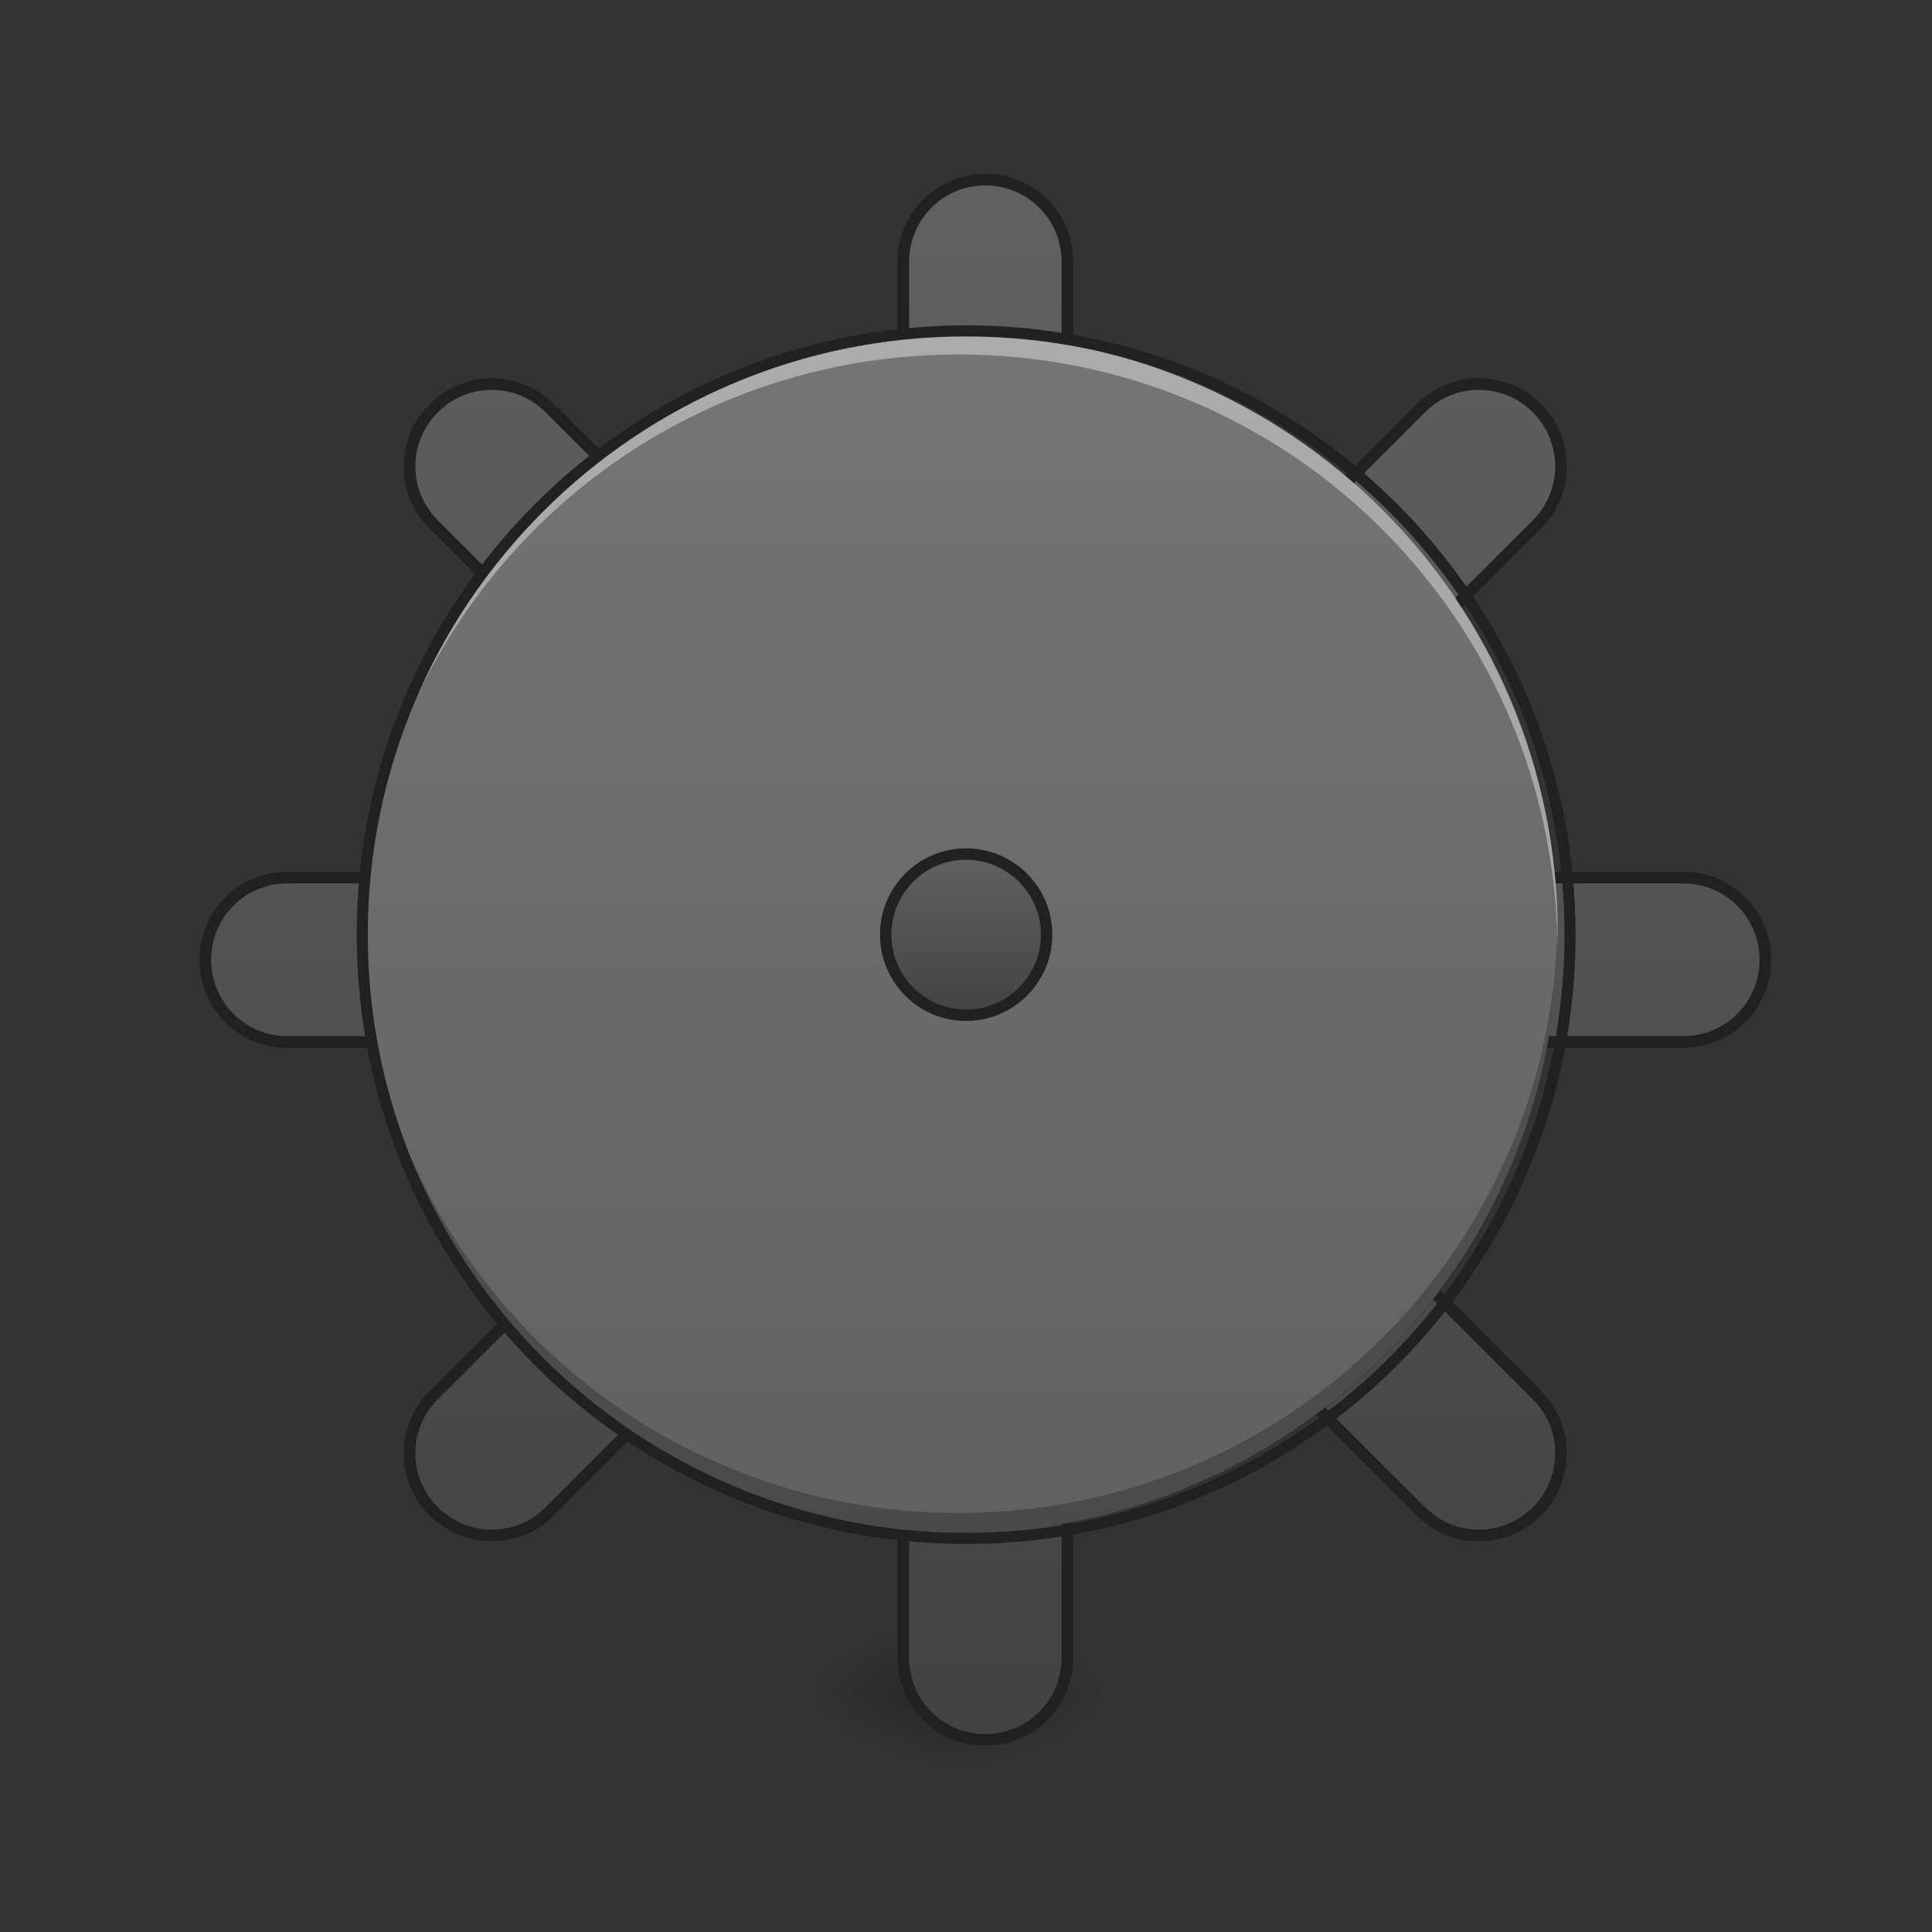 <?xml version="1.0" encoding="UTF-8"?>
<svg xmlns="http://www.w3.org/2000/svg" xmlns:xlink="http://www.w3.org/1999/xlink" width="32pt" height="32pt" viewBox="0 0 32 32" version="1.1">
<rect x="0" y="0" width="32" height="32" fill="#333333" stroke="none"/>
<defs>
<radialGradient id="radial0" gradientUnits="userSpaceOnUse" cx="450.909" cy="189.579" fx="450.909" fy="189.579" r="21.167" gradientTransform="matrix(0,-0.078,-0.141,-0,42.208,63.595)">
<stop offset="0" style="stop-color:rgb(0%,0%,0%);stop-opacity:0.314;"/>
<stop offset="0.222" style="stop-color:rgb(0%,0%,0%);stop-opacity:0.275;"/>
<stop offset="1" style="stop-color:rgb(0%,0%,0%);stop-opacity:0;"/>
</radialGradient>
<radialGradient id="radial1" gradientUnits="userSpaceOnUse" cx="450.909" cy="189.579" fx="450.909" fy="189.579" r="21.167" gradientTransform="matrix(-0,0.078,0.141,0,-10.455,-7.527)">
<stop offset="0" style="stop-color:rgb(0%,0%,0%);stop-opacity:0.314;"/>
<stop offset="0.222" style="stop-color:rgb(0%,0%,0%);stop-opacity:0.275;"/>
<stop offset="1" style="stop-color:rgb(0%,0%,0%);stop-opacity:0;"/>
</radialGradient>
<radialGradient id="radial2" gradientUnits="userSpaceOnUse" cx="450.909" cy="189.579" fx="450.909" fy="189.579" r="21.167" gradientTransform="matrix(-0,-0.078,0.141,-0,-10.455,63.595)">
<stop offset="0" style="stop-color:rgb(0%,0%,0%);stop-opacity:0.314;"/>
<stop offset="0.222" style="stop-color:rgb(0%,0%,0%);stop-opacity:0.275;"/>
<stop offset="1" style="stop-color:rgb(0%,0%,0%);stop-opacity:0;"/>
</radialGradient>
<radialGradient id="radial3" gradientUnits="userSpaceOnUse" cx="450.909" cy="189.579" fx="450.909" fy="189.579" r="21.167" gradientTransform="matrix(0,0.078,-0.141,0,42.208,-7.527)">
<stop offset="0" style="stop-color:rgb(0%,0%,0%);stop-opacity:0.314;"/>
<stop offset="0.222" style="stop-color:rgb(0%,0%,0%);stop-opacity:0.275;"/>
<stop offset="1" style="stop-color:rgb(0%,0%,0%);stop-opacity:0;"/>
</radialGradient>
<linearGradient id="linear0" gradientUnits="userSpaceOnUse" x1="960" y1="1695.118" x2="960" y2="175.118" >
<stop offset="0" style="stop-color:rgb(25.882%,25.882%,25.882%);stop-opacity:1;"/>
<stop offset="1" style="stop-color:rgb(38.039%,38.039%,38.039%);stop-opacity:1;"/>
</linearGradient>
<linearGradient id="linear1" gradientUnits="userSpaceOnUse" x1="254" y1="191.167" x2="254" y2="-126.333" gradientTransform="matrix(0.063,0,0,0.063,0,13.439)">
<stop offset="0" style="stop-color:rgb(38.039%,38.039%,38.039%);stop-opacity:1;"/>
<stop offset="1" style="stop-color:rgb(45.882%,45.882%,45.882%);stop-opacity:1;"/>
</linearGradient>
<linearGradient id="linear2" gradientUnits="userSpaceOnUse" x1="254" y1="53.583" x2="254" y2="11.25" >
<stop offset="0" style="stop-color:rgb(25.882%,25.882%,25.882%);stop-opacity:1;"/>
<stop offset="1" style="stop-color:rgb(38.039%,38.039%,38.039%);stop-opacity:1;"/>
</linearGradient>
</defs>
<g id="surface1">
<path style=" stroke:none;fill-rule:nonzero;fill:url(#radial0);" d="M 15.875 28.035 L 18.523 28.035 L 18.523 26.711 L 15.875 26.711 Z M 15.875 28.035 "/>
<path style=" stroke:none;fill-rule:nonzero;fill:url(#radial1);" d="M 15.875 28.035 L 13.23 28.035 L 13.23 29.355 L 15.875 29.355 Z M 15.875 28.035 "/>
<path style=" stroke:none;fill-rule:nonzero;fill:url(#radial2);" d="M 15.875 28.035 L 13.23 28.035 L 13.23 26.711 L 15.875 26.711 Z M 15.875 28.035 "/>
<path style=" stroke:none;fill-rule:nonzero;fill:url(#radial3);" d="M 15.875 28.035 L 18.523 28.035 L 18.523 29.355 L 15.875 29.355 Z M 15.875 28.035 "/>
<path style="fill-rule:nonzero;fill:url(#linear0);stroke-width:11.339;stroke-linecap:round;stroke-linejoin:miter;stroke:rgb(12.941%,12.941%,12.941%);stroke-opacity:1;stroke-miterlimit:4;" d="M 959.908 175.023 C 915.739 175.023 880.073 210.689 880.073 255.094 L 880.073 741.898 L 535.697 397.757 C 504.283 366.343 453.972 366.343 422.558 397.757 C 391.144 429.172 391.144 479.482 422.558 510.896 L 766.935 855.037 L 279.895 855.037 C 235.726 855.037 200.06 890.702 200.06 935.108 C 200.06 979.513 235.726 1015.179 279.895 1015.179 L 766.935 1015.179 L 422.558 1359.319 C 391.144 1390.733 391.144 1441.28 422.558 1472.458 C 453.972 1503.872 504.283 1503.872 535.697 1472.458 L 880.073 1128.318 L 880.073 1615.121 C 880.073 1659.527 915.739 1695.193 959.908 1695.193 C 1004.314 1695.193 1039.979 1659.527 1039.979 1615.121 L 1039.979 1128.318 L 1384.356 1472.458 C 1415.534 1503.872 1466.081 1503.872 1497.495 1472.458 C 1528.673 1441.28 1528.673 1390.733 1497.495 1359.319 L 1153.118 1015.179 L 1639.922 1015.179 C 1684.327 1015.179 1719.993 979.513 1719.993 935.108 C 1719.993 890.702 1684.327 855.037 1639.922 855.037 L 1153.118 855.037 L 1497.495 510.896 C 1528.673 479.482 1528.673 429.172 1497.495 397.757 C 1466.081 366.343 1415.534 366.343 1384.356 397.757 L 1039.979 741.898 L 1039.979 255.094 C 1039.979 210.689 1004.314 175.023 959.908 175.023 Z M 959.908 175.023 " transform="matrix(0.017,0,0,0.017,0,0)"/>
<path style=" stroke:none;fill-rule:nonzero;fill:url(#linear1);" d="M 15.875 5.543 C 21.355 5.543 25.801 9.984 25.801 15.465 C 25.801 20.945 21.355 25.387 15.875 25.387 C 10.395 25.387 5.953 20.945 5.953 15.465 C 5.953 9.984 10.395 5.543 15.875 5.543 Z M 15.875 5.543 "/>
<path style="fill-rule:nonzero;fill:url(#linear2);stroke-width:3;stroke-linecap:round;stroke-linejoin:miter;stroke:rgb(12.941%,12.941%,12.941%);stroke-opacity:1;stroke-miterlimit:4;" d="M 253.976 11.228 C 265.662 11.228 275.161 20.727 275.161 32.414 C 275.161 44.1 265.662 53.599 253.976 53.599 C 242.289 53.599 232.853 44.1 232.853 32.414 C 232.853 20.727 242.289 11.228 253.976 11.228 Z M 253.976 11.228 " transform="matrix(0.063,0,0,0.063,0,13.439)"/>
<path style=" stroke:none;fill-rule:nonzero;fill:rgb(100%,100%,100%);fill-opacity:0.392;" d="M 15.875 5.543 C 10.379 5.543 5.953 9.969 5.953 15.465 C 5.953 15.52 5.953 15.574 5.957 15.629 C 6.043 10.211 10.434 5.871 15.875 5.871 C 21.32 5.871 25.711 10.211 25.797 15.629 C 25.797 15.574 25.801 15.52 25.801 15.465 C 25.801 9.969 21.375 5.543 15.875 5.543 Z M 15.875 5.543 "/>
<path style=" stroke:none;fill-rule:nonzero;fill:rgb(0%,0%,0%);fill-opacity:0.235;" d="M 15.875 25.387 C 10.379 25.387 5.953 20.961 5.953 15.465 C 5.953 15.41 5.953 15.355 5.957 15.301 C 6.043 20.719 10.434 25.059 15.875 25.059 C 21.32 25.059 25.711 20.719 25.797 15.301 C 25.797 15.355 25.801 15.41 25.801 15.465 C 25.801 20.961 21.375 25.387 15.875 25.387 Z M 15.875 25.387 "/>
<path style="fill:none;stroke-width:2.905;stroke-linecap:round;stroke-linejoin:miter;stroke:rgb(12.941%,12.941%,12.941%);stroke-opacity:1;stroke-miterlimit:4;" d="M 253.976 -126.321 C 341.655 -126.321 412.773 -55.265 412.773 32.414 C 412.773 120.093 341.655 191.149 253.976 191.149 C 166.297 191.149 95.241 120.093 95.241 32.414 C 95.241 -55.265 166.297 -126.321 253.976 -126.321 Z M 253.976 -126.321 " transform="matrix(0.063,0,0,0.063,0,13.439)"/>
</g>
</svg>
